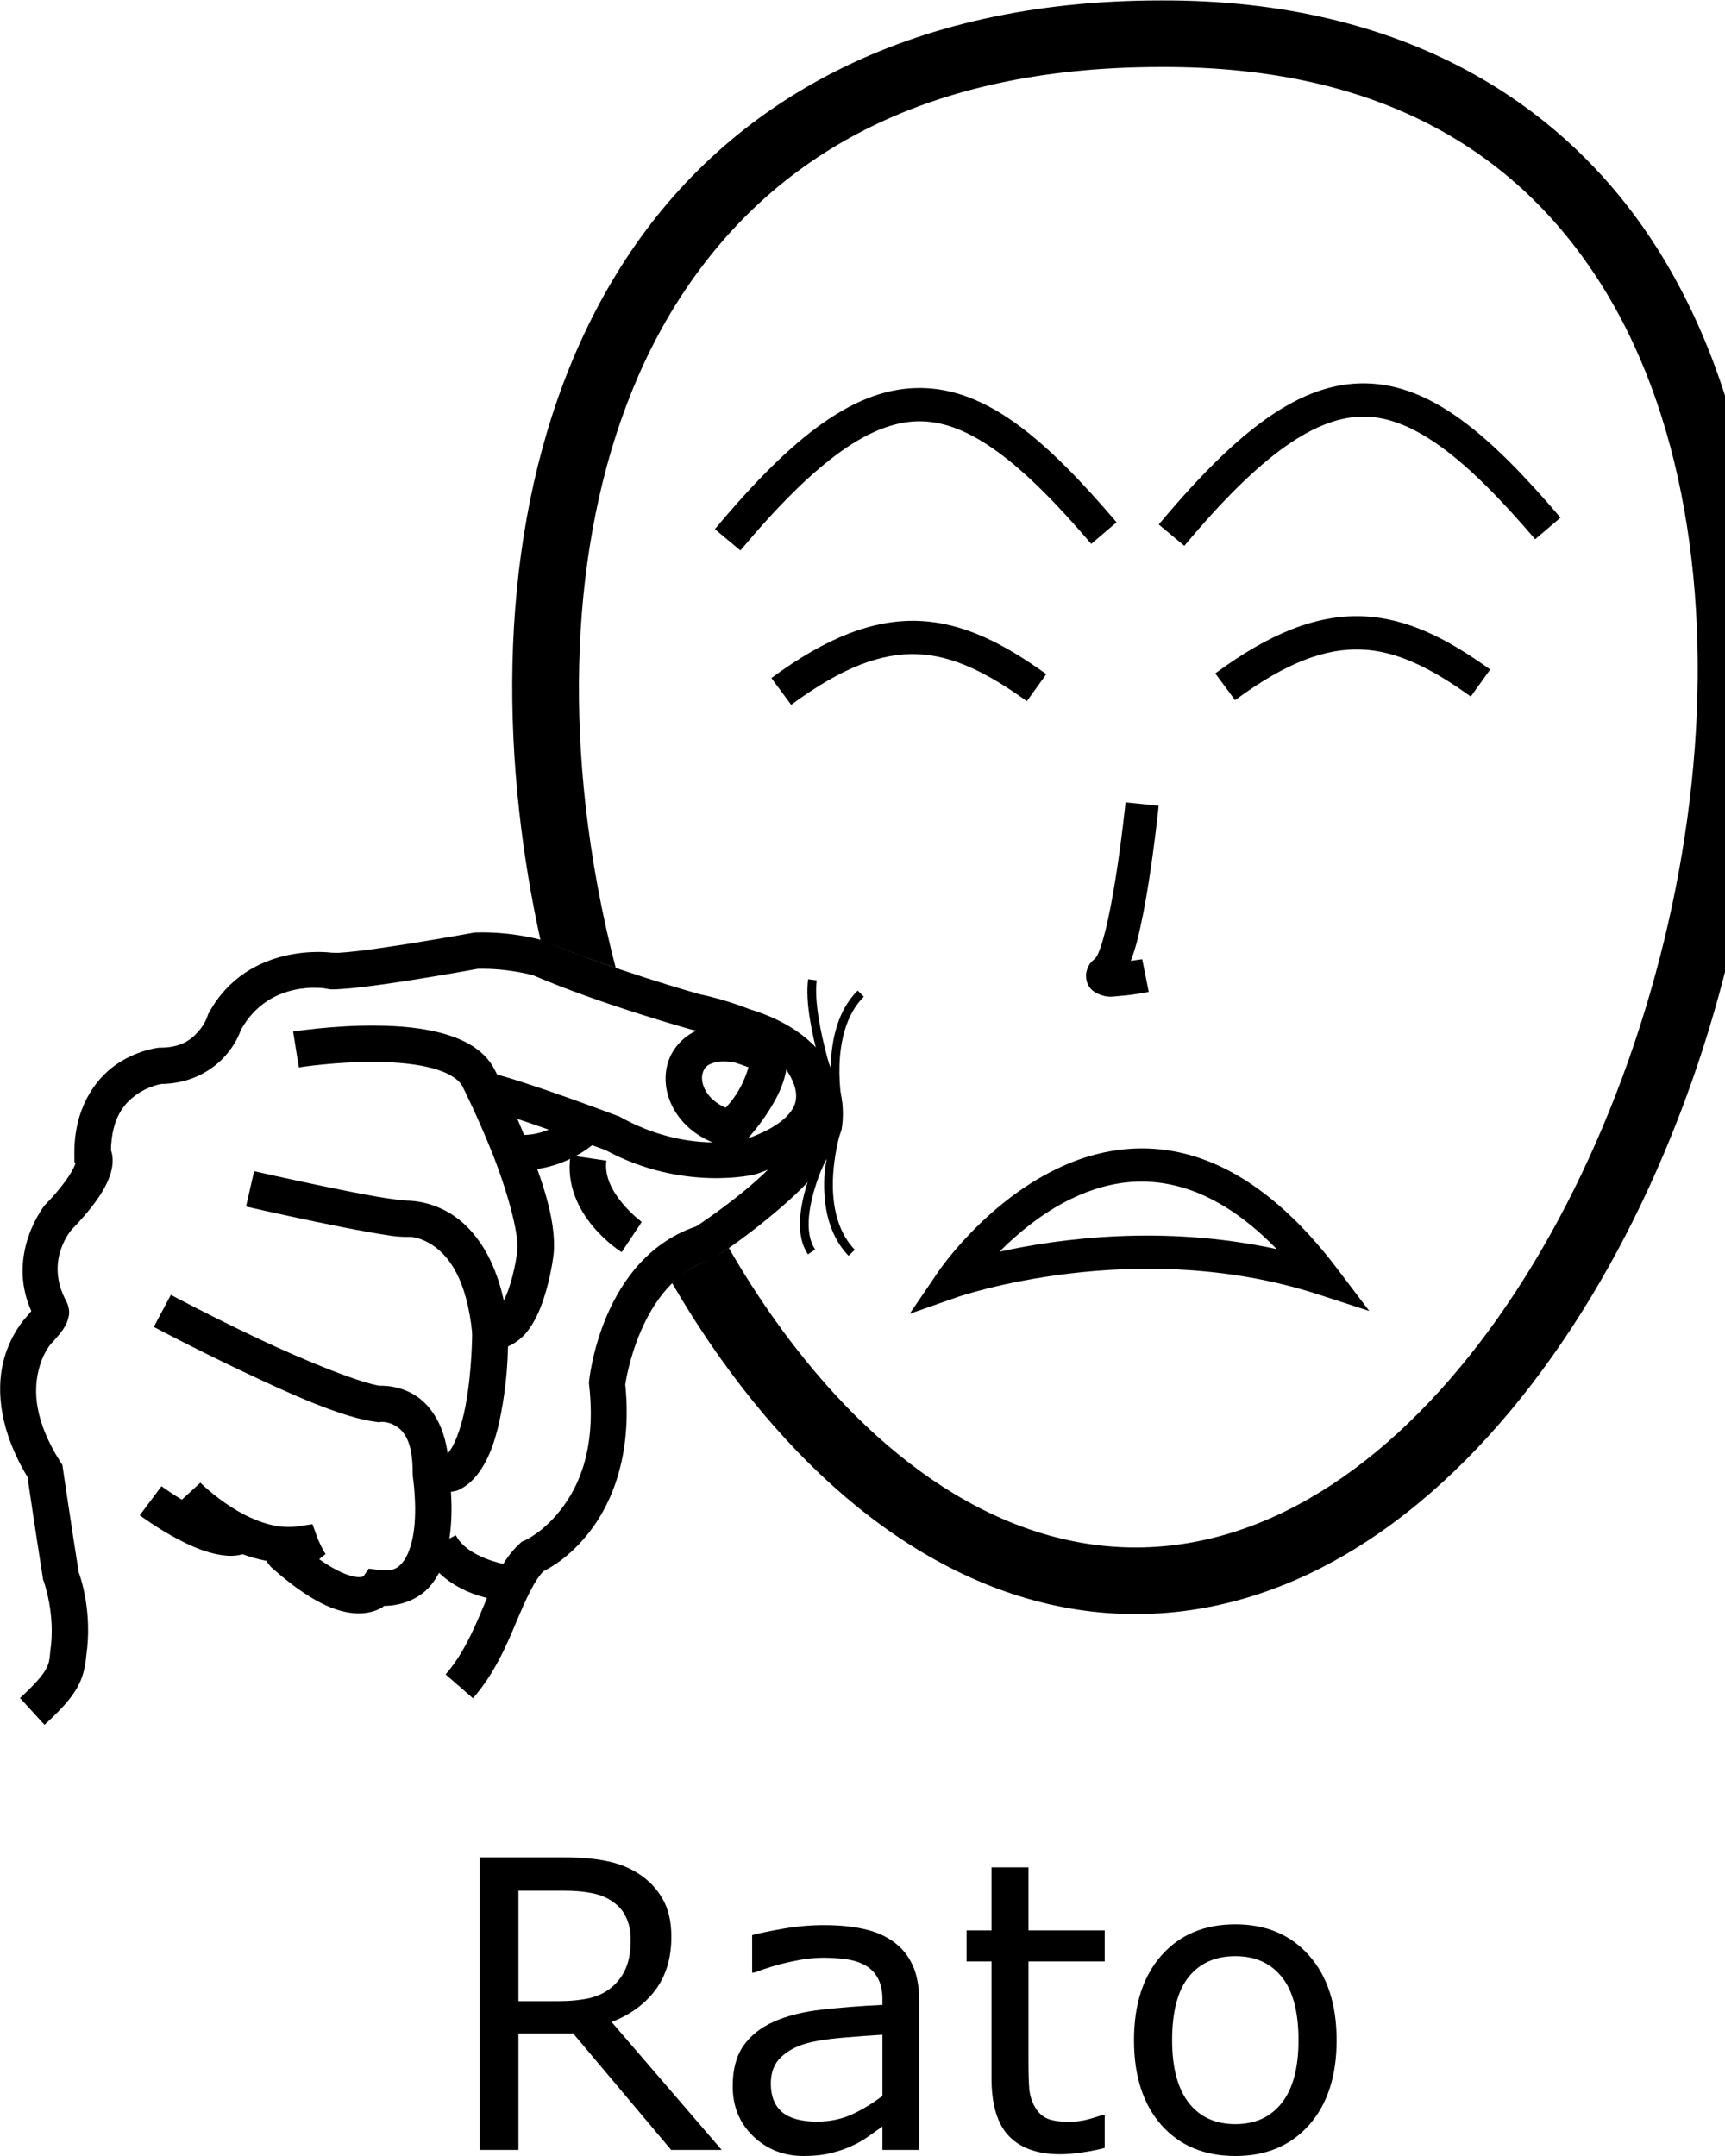 <?xml version="1.0" encoding="UTF-8" standalone="no"?>
<!-- Created with Inkscape (http://www.inkscape.org/) -->

<svg
   xmlns:dc="http://purl.org/dc/elements/1.1/"
   xmlns:cc="http://creativecommons.org/ns#"
   xmlns:rdf="http://www.w3.org/1999/02/22-rdf-syntax-ns#"
   xmlns:svg="http://www.w3.org/2000/svg"
   xmlns="http://www.w3.org/2000/svg"
   xmlns:sodipodi="http://sodipodi.sourceforge.net/DTD/sodipodi-0.dtd"
   xmlns:inkscape="http://www.inkscape.org/namespaces/inkscape"
   width="1000"
   height="1250"
   viewBox="0 0 1000 1250"
   version="1.1"
   id="svg58798"
   inkscape:version="0.92.4 (5da689c313, 2019-01-14)"
   sodipodi:docname="Rato.svg">
  <defs
     id="defs58792" />
  <sodipodi:namedview
     id="base"
     pagecolor="#ffffff"
     bordercolor="#666666"
     borderopacity="1.0"
     inkscape:pageopacity="0.0"
     inkscape:pageshadow="2"
     inkscape:zoom="0.1767767"
     inkscape:cx="1051.1338"
     inkscape:cy="574.21911"
     inkscape:document-units="px"
     inkscape:current-layer="layer1"
     showgrid="false"
     units="px"
     inkscape:window-width="1366"
     inkscape:window-height="715"
     inkscape:window-x="-8"
     inkscape:window-y="-8"
     inkscape:window-maximized="1"
     inkscape:snap-global="true" />
  <g
     inkscape:label="Camada 1"
     inkscape:groupmode="layer"
     id="layer1"
     transform="translate(0,217.583)">
    <path
       style="color:#000000;font-style:normal;font-variant:normal;font-weight:normal;font-stretch:normal;font-size:medium;line-height:normal;font-family:sans-serif;font-variant-ligatures:normal;font-variant-position:normal;font-variant-caps:normal;font-variant-numeric:normal;font-variant-alternates:normal;font-feature-settings:normal;text-indent:0;text-align:start;text-decoration:none;text-decoration-line:none;text-decoration-style:solid;text-decoration-color:#000000;letter-spacing:normal;word-spacing:normal;text-transform:none;writing-mode:lr-tb;direction:ltr;text-orientation:mixed;dominant-baseline:auto;baseline-shift:baseline;text-anchor:start;white-space:normal;shape-padding:0;clip-rule:nonzero;display:inline;overflow:visible;visibility:visible;opacity:1;isolation:auto;mix-blend-mode:normal;color-interpolation:sRGB;color-interpolation-filters:linearRGB;solid-color:#000000;solid-opacity:1;vector-effect:none;fill:#000000;fill-opacity:1;fill-rule:nonzero;stroke:none;stroke-width:38.605;stroke-linecap:butt;stroke-linejoin:miter;stroke-miterlimit:4;stroke-dasharray:none;stroke-dashoffset:0;stroke-opacity:1;color-rendering:auto;image-rendering:auto;shape-rendering:auto;text-rendering:auto;enable-background:accumulate"
       d="m 673.113,-217.332 c -148.749,-0.033 -250.936,59.697 -309.715,149.046 -58.789,89.365 -75.196,206.053 -62.347,321.56 2.757,24.782 6.863,49.534 12.227,73.988 l 21.7,8.571 70.861,179.195 c -5.879,2.805 -10.824,5.881 -16.33,11.07 9.037,15.564 18.647,30.511 28.791,44.723 62.24,87.208 146.037,147.957 241.348,147.389 95.266,-0.568 178.376,-61.953 240.248,-149.455 61.872,-87.502 103.95,-202.29 117.924,-317.51 13.974,-115.219 -0.026,-231.293 -54.314,-320.304 -54.279,-88.994 -150.455,-148.766 -290.319,-148.273 z m 0.059,38.605 h 0.044 0.038 c 129.193,-0.476 209.322,51.114 257.295,129.77 47.973,78.655 62.169,186.547 48.949,295.551 -13.22,109.004 -53.725,218.698 -111.125,299.876 -57.4,81.178 -130.251,132.667 -208.956,133.136 -78.66,0.469 -152.021,-50.405 -209.692,-131.211 -9.57,-13.41 -18.668,-27.611 -27.242,-42.471 -7.403,5.688 -14.117,7.975 -16.646,9.105 L 334.978,335.833 c 7.299,2.626 14.566,5.284 21.976,7.799 -8.063,-31.106 -13.998,-62.888 -17.529,-94.623 -12.127,-109.013 4.178,-216.963 56.224,-296.078 52.046,-79.116 138.793,-131.707 277.523,-131.657 z"
       id="path10-9-5"
       inkscape:connector-curvature="0"
       sodipodi:nodetypes="cssccccssssccccccsssscccccsscc" />
    <path
       style="color:#000000;font-style:normal;font-variant:normal;font-weight:normal;font-stretch:normal;font-size:medium;line-height:normal;font-family:sans-serif;font-variant-ligatures:normal;font-variant-position:normal;font-variant-caps:normal;font-variant-numeric:normal;font-variant-alternates:normal;font-feature-settings:normal;text-indent:0;text-align:start;text-decoration:none;text-decoration-line:none;text-decoration-style:solid;text-decoration-color:#000000;letter-spacing:normal;word-spacing:normal;text-transform:none;writing-mode:lr-tb;direction:ltr;text-orientation:mixed;dominant-baseline:auto;baseline-shift:baseline;text-anchor:start;white-space:normal;shape-padding:0;clip-rule:nonzero;display:inline;overflow:visible;visibility:visible;opacity:1;isolation:auto;mix-blend-mode:normal;color-interpolation:sRGB;color-interpolation-filters:linearRGB;solid-color:#000000;solid-opacity:1;vector-effect:none;fill:#000000;fill-opacity:1;fill-rule:nonzero;stroke:none;stroke-width:19.303;stroke-linecap:butt;stroke-linejoin:miter;stroke-miterlimit:4;stroke-dasharray:none;stroke-dashoffset:0;stroke-opacity:1;color-rendering:auto;image-rendering:auto;shape-rendering:auto;text-rendering:auto;enable-background:accumulate"
       d="m 652.497,247.616 c 0,0 -2.172,21.486 -5.774,44.054 -1.801,11.284 -3.967,22.835 -6.298,31.813 -1.165,4.489 -2.392,8.35 -3.485,11.008 -1.093,2.658 -2.505,4.042 -1.491,3.197 -2.136,1.78 -4.398,3.27 -5.582,8.003 -0.592,2.367 -0.248,5.888 1.262,8.35 1.511,2.462 3.469,3.664 4.954,4.363 5.941,2.796 8.992,1.726 13.031,1.447 8.079,-0.557 16.833,-2.355 16.833,-2.355 l -3.787,-18.93 c 0,0 -4.127,0.528 -6.623,0.938 1.28,-3.433 2.488,-7.019 3.566,-11.17 2.605,-10.033 4.826,-21.995 6.682,-33.622 3.711,-23.254 5.921,-45.154 5.921,-45.154 z"
       id="path971-8"
       inkscape:connector-curvature="0" />
    <path
       style="color:#000000;font-style:normal;font-variant:normal;font-weight:normal;font-stretch:normal;font-size:medium;line-height:normal;font-family:sans-serif;font-variant-ligatures:normal;font-variant-position:normal;font-variant-caps:normal;font-variant-numeric:normal;font-variant-alternates:normal;font-feature-settings:normal;text-indent:0;text-align:start;text-decoration:none;text-decoration-line:none;text-decoration-style:solid;text-decoration-color:#000000;letter-spacing:normal;word-spacing:normal;text-transform:none;writing-mode:lr-tb;direction:ltr;text-orientation:mixed;dominant-baseline:auto;baseline-shift:baseline;text-anchor:start;white-space:normal;shape-padding:0;clip-rule:nonzero;display:inline;overflow:visible;visibility:visible;opacity:1;isolation:auto;mix-blend-mode:normal;color-interpolation:sRGB;color-interpolation-filters:linearRGB;solid-color:#000000;solid-opacity:1;vector-effect:none;fill:#000000;fill-opacity:1;fill-rule:nonzero;stroke:none;stroke-width:21.044;stroke-linecap:butt;stroke-linejoin:miter;stroke-miterlimit:4;stroke-dasharray:none;stroke-dashoffset:0;stroke-opacity:1;color-rendering:auto;image-rendering:auto;shape-rendering:auto;text-rendering:auto;enable-background:accumulate"
       d="m 275.817,323.07 -0.783,0.03 -0.775,0.14 c 0,0 -19.026,3.466 -39.13,6.63 -10.052,1.582 -20.38,3.09 -28.572,4.031 -4.096,0.471 -7.674,0.797 -10.27,0.93 -2.596,0.133 -4.904,-0.337 -3.086,0.14 l -0.517,-0.14 -0.532,-0.081 c 0,0 -48.27,-6.798 -71.046,34.855 l -0.539,0.981 -0.325,1.078 c 0,0 -1.245,4.214 -5.367,8.911 -4.122,4.697 -10.116,9.268 -22.046,9.251 h -0.62 l -0.605,0.074 c 0,0 -12.486,1.396 -24.6,9.952 -12.114,8.556 -24.116,25.407 -23.906,51.637 l 0.037,4.718 0.664,0.583 c -0.871,2.868 -4.646,10.681 -17.616,24.157 l -0.221,0.229 -0.214,0.243 c 0,0 -22.405,28.095 -7.597,61.161 -0.107,-0.099 0.081,0.126 -3.374,3.943 l 0.288,-0.31 c 0,0 -9.498,9.887 -13.341,26.49 -3.726,16.094 -2.029,39.158 14.205,66.026 0.237,1.613 4.418,30.132 8.896,58.466 l 0.162,1.063 0.384,1.004 c 0,0 6.943,18.999 3.824,40.126 l -0.044,0.339 -0.03,0.332 c -0.414,5.029 -0.739,7.055 -2.687,10.454 -1.948,3.4 -6.189,8.464 -14.84,16.368 l 14.197,15.534 c 9.348,-8.541 15.118,-14.84 18.9,-21.44 3.691,-6.442 4.82,-12.881 5.331,-18.738 3.679,-25.367 -3.365,-45.445 -4.415,-48.329 v -0.008 C 41.032,664.947 36.505,634.048 36.505,634.048 l -0.325,-2.215 -1.203,-1.89 C 19.748,605.913 19.59,588.841 22.227,577.45 24.864,566.059 30.082,560.957 30.082,560.957 l 0.148,-0.155 0.148,-0.155 c 5.652,-6.243 8.464,-9.708 9.546,-15.46 0.476,-2.532 -0.112,-5.988 -1.735,-8.764 l 0.022,0.015 c -12.619,-23.749 3.566,-41.374 3.566,-41.374 l -0.436,0.48 c 14.826,-15.404 20.959,-25.607 23.153,-34.124 1.097,-4.258 1.05,-8.232 0.074,-11.451 -0.064,-0.212 -0.18,-0.335 -0.251,-0.539 0.371,-18.734 7.521,-27.231 14.825,-32.389 7.576,-5.351 14.877,-6.239 14.877,-6.239 l -1.226,0.074 c 17.971,0.026 30.74,-8.256 37.904,-16.42 5.823,-6.635 8.065,-12.443 8.904,-14.818 16.415,-29.923 49.311,-24.091 49.311,-24.091 l -1.049,-0.222 c 4.1,1.076 6.175,0.696 9.509,0.524 3.334,-0.171 7.233,-0.548 11.591,-1.048 8.717,-1.002 19.224,-2.535 29.436,-4.142 19.838,-3.122 37.446,-6.334 38.502,-6.527 17.727,-0.476 32.285,3.789 32.33,3.802 6e-5,4e-5 0.029,0.008 0.029,0.008 39.013,16.77 91.283,31.333 91.283,31.333 l 0.362,0.103 0.362,0.074 c 13.61,2.776 25.759,7.76 25.759,7.76 l 0.517,0.214 0.532,0.155 c 25.602,7.559 33.866,19.181 37.395,28.594 3.294,8.788 2.071,15.013 1.89,15.873 -4.08,10.776 -19.937,27.651 -35.18,40.23 -15.454,12.753 -29.635,21.868 -29.635,21.868 l 2.518,-1.181 c -56.704,17.89 -63.538,90.035 -63.538,90.035 l -0.14,1.181 0.14,1.189 c 4.159,36.753 -5.853,58.731 -16.368,72.25 -10.515,13.519 -21.034,17.941 -21.034,17.941 l -1.654,0.709 -1.322,1.226 c -10.666,9.866 -15.492,23.453 -21.189,37.055 -5.697,13.602 -11.842,27.438 -21.632,38.657 l 15.859,13.836 c 12.495,-14.32 19.409,-30.577 25.183,-44.364 5.699,-13.606 10.698,-24.489 15.866,-29.436 3.579,-1.778 14.952,-7.811 26.534,-22.703 13.292,-17.09 24.742,-45.061 20.717,-85.414 0.104,-0.756 8.29,-59.271 48.912,-72.087 l 1.336,-0.428 1.181,-0.753 c 0,0 15.125,-9.709 31.658,-23.352 16.533,-13.644 34.997,-30.395 41.906,-49.938 l 0.192,-0.554 0.133,-0.568 c 0,0 3.083,-13.425 -2.628,-28.661 -5.712,-15.236 -20.699,-32.4 -51.142,-41.389 l 1.041,0.369 c 0,0 -13.582,-5.667 -29.598,-8.933 l 0.716,0.177 c 0,0 -52.932,-14.835 -89.703,-30.787 l -0.554,-0.243 -0.583,-0.177 c 0,0 -17.731,-5.425 -39.536,-4.732 z"
       id="path1627"
       inkscape:connector-curvature="0" />
    <path
       style="color:#000000;font-style:normal;font-variant:normal;font-weight:normal;font-stretch:normal;font-size:medium;line-height:normal;font-family:sans-serif;font-variant-ligatures:normal;font-variant-position:normal;font-variant-caps:normal;font-variant-numeric:normal;font-variant-alternates:normal;font-feature-settings:normal;text-indent:0;text-align:start;text-decoration:none;text-decoration-line:none;text-decoration-style:solid;text-decoration-color:#000000;letter-spacing:normal;word-spacing:normal;text-transform:none;writing-mode:lr-tb;direction:ltr;text-orientation:mixed;dominant-baseline:auto;baseline-shift:baseline;text-anchor:start;white-space:normal;shape-padding:0;clip-rule:nonzero;display:inline;overflow:visible;visibility:visible;opacity:1;isolation:auto;mix-blend-mode:normal;color-interpolation:sRGB;color-interpolation-filters:linearRGB;solid-color:#000000;solid-opacity:1;vector-effect:none;fill:#000000;fill-opacity:1;fill-rule:nonzero;stroke:none;stroke-width:21.044;stroke-linecap:butt;stroke-linejoin:miter;stroke-miterlimit:4;stroke-dasharray:none;stroke-dashoffset:0;stroke-opacity:1;color-rendering:auto;image-rendering:auto;shape-rendering:auto;text-rendering:auto;enable-background:accumulate"
       d="m 219.005,377.047 c -25.72,-0.321 -49.082,3.463 -49.082,3.463 l 3.33,20.776 c 0,0 22.009,-3.489 45.494,-3.197 11.742,0.146 23.785,1.304 32.965,3.95 9.18,2.645 14.58,6.527 16.494,10.462 l 0.037,0.067 0.029,0.067 c 0,0 8.69,17.263 17.033,38.148 8.326,20.844 15.551,46.337 14.67,56.598 -0.02,0.167 -1.338,11.158 -4.821,21.529 -1.755,5.224 -4.132,10.107 -6.246,12.721 -2.114,2.614 -2.548,2.638 -3.662,2.532 l -11.577,-1.1 0.052,11.621 c 0,0 0.035,22.68 -3.95,43.279 -1.993,10.3 -5.222,19.973 -8.623,25.036 -1.701,2.531 -3.248,3.762 -4.267,4.23 -1.019,0.468 -1.714,0.694 -4.031,-0.015 l -13.6,9.96 0.133,1.801 c 0,0 2.563,16.645 0.45,31.547 -1.056,7.451 -3.409,14.059 -6.349,17.631 -2.941,3.571 -5.616,5.363 -13.437,4.467 l -6.283,-0.724 -3.005,4.363 c -0.23,0.141 -0.826,0.573 -2.99,0.517 -4.478,-0.116 -16.108,-3.315 -36.051,-21.027 l 1.41,1.528 c 0,0 0.016,-1.57 0.067,0.768 l -21.034,0.45 c 0.167,7.733 4.171,11.451 4.171,11.451 l 0.628,0.842 0.783,0.694 c 21.945,19.49 37.373,26.015 49.481,26.328 6.054,0.156 11.084,-1.489 14.478,-3.529 0.51,-0.307 0.41,-0.446 0.871,-0.79 11.324,-0.101 21.187,-4.704 27.162,-11.96 6.842,-8.309 9.573,-18.449 10.934,-28.055 1.359,-9.59 1.227,-19.043 0.76,-26.114 1.413,-0.359 2.939,-0.415 4.238,-1.011 5.639,-2.591 9.782,-6.898 12.95,-11.613 6.336,-9.431 9.55,-21.086 11.813,-32.78 3.243,-16.761 3.869,-30.589 4.075,-38.916 4.351,-1.934 8.108,-4.895 10.764,-8.18 4.745,-5.868 7.625,-12.67 9.834,-19.247 4.419,-13.156 5.818,-26.01 5.818,-26.01 l 0.015,-0.126 0.015,-0.126 c 1.776,-19.852 -7.374,-44.521 -16.102,-66.373 -8.706,-21.795 -17.687,-39.613 -17.734,-39.706 -5.765,-11.82 -17.439,-17.95 -29.576,-21.448 -12.149,-3.501 -25.672,-4.617 -38.532,-4.777 z"
       id="path1629"
       inkscape:connector-curvature="0"
       sodipodi:nodetypes="cccsscccsccccccccccccscccccccccccccccsscccsccscccscccc" />
    <path
       style="color:#000000;font-style:normal;font-variant:normal;font-weight:normal;font-stretch:normal;font-size:medium;line-height:normal;font-family:sans-serif;font-variant-ligatures:normal;font-variant-position:normal;font-variant-caps:normal;font-variant-numeric:normal;font-variant-alternates:normal;font-feature-settings:normal;text-indent:0;text-align:start;text-decoration:none;text-decoration-line:none;text-decoration-style:solid;text-decoration-color:#000000;letter-spacing:normal;word-spacing:normal;text-transform:none;writing-mode:lr-tb;direction:ltr;text-orientation:mixed;dominant-baseline:auto;baseline-shift:baseline;text-anchor:start;white-space:normal;shape-padding:0;clip-rule:nonzero;display:inline;overflow:visible;visibility:visible;opacity:1;isolation:auto;mix-blend-mode:normal;color-interpolation:sRGB;color-interpolation-filters:linearRGB;solid-color:#000000;solid-opacity:1;vector-effect:none;fill:#000000;fill-opacity:1;fill-rule:nonzero;stroke:none;stroke-width:21.044;stroke-linecap:butt;stroke-linejoin:miter;stroke-miterlimit:4;stroke-dasharray:none;stroke-dashoffset:0;stroke-opacity:1;color-rendering:auto;image-rendering:auto;shape-rendering:auto;text-rendering:auto;enable-background:accumulate"
       d="m 93.62,644.082 -12.595,16.855 c 0,0 10.069,7.563 22.452,14.057 6.191,3.247 12.992,6.302 20.074,8.047 7.082,1.746 15.099,2.576 22.68,-1.853 l -10.617,-18.169 c -0.099,0.058 -2.621,0.681 -7.029,-0.406 -4.408,-1.087 -10.046,-3.488 -15.334,-6.261 -10.576,-5.546 -19.631,-12.271 -19.631,-12.271 z"
       id="path1631"
       inkscape:connector-curvature="0" />
    <path
       style="color:#000000;font-style:normal;font-variant:normal;font-weight:normal;font-stretch:normal;font-size:medium;line-height:normal;font-family:sans-serif;font-variant-ligatures:normal;font-variant-position:normal;font-variant-caps:normal;font-variant-numeric:normal;font-variant-alternates:normal;font-feature-settings:normal;text-indent:0;text-align:start;text-decoration:none;text-decoration-line:none;text-decoration-style:solid;text-decoration-color:#000000;letter-spacing:normal;word-spacing:normal;text-transform:none;writing-mode:lr-tb;direction:ltr;text-orientation:mixed;dominant-baseline:auto;baseline-shift:baseline;text-anchor:start;white-space:normal;shape-padding:0;clip-rule:nonzero;display:inline;overflow:visible;visibility:visible;opacity:1;isolation:auto;mix-blend-mode:normal;color-interpolation:sRGB;color-interpolation-filters:linearRGB;solid-color:#000000;solid-opacity:1;vector-effect:none;fill:#000000;fill-opacity:1;fill-rule:nonzero;stroke:none;stroke-width:21.044;stroke-linecap:butt;stroke-linejoin:miter;stroke-miterlimit:4;stroke-dasharray:none;stroke-dashoffset:0;stroke-opacity:1;color-rendering:auto;image-rendering:auto;shape-rendering:auto;text-rendering:auto;enable-background:accumulate"
       d="m 99.047,533.16 -9.893,18.576 c 0,0 23.667,12.597 51.349,25.715 27.682,13.118 57.818,26.893 77.728,29.377 l 1.277,0.163 1.27,-0.155 c 0,0 4.136,-0.427 8.542,2.267 4.406,2.693 10.117,8.21 9.93,28.07 l 21.041,0.199 c 0.232,-24.681 -9.176,-39.605 -19.993,-46.217 -10.817,-6.612 -22.016,-5.212 -22.016,-5.212 l 2.555,0.008 c -11.572,-1.444 -44.156,-14.637 -71.32,-27.509 -27.163,-12.872 -50.47,-25.279 -50.47,-25.279 z"
       id="path1633"
       inkscape:connector-curvature="0" />
    <path
       style="color:#000000;font-style:normal;font-variant:normal;font-weight:normal;font-stretch:normal;font-size:medium;line-height:normal;font-family:sans-serif;font-variant-ligatures:normal;font-variant-position:normal;font-variant-caps:normal;font-variant-numeric:normal;font-variant-alternates:normal;font-feature-settings:normal;text-indent:0;text-align:start;text-decoration:none;text-decoration-line:none;text-decoration-style:solid;text-decoration-color:#000000;letter-spacing:normal;word-spacing:normal;text-transform:none;writing-mode:lr-tb;direction:ltr;text-orientation:mixed;dominant-baseline:auto;baseline-shift:baseline;text-anchor:start;white-space:normal;shape-padding:0;clip-rule:nonzero;display:inline;overflow:visible;visibility:visible;opacity:1;isolation:auto;mix-blend-mode:normal;color-interpolation:sRGB;color-interpolation-filters:linearRGB;solid-color:#000000;solid-opacity:1;vector-effect:none;fill:#000000;fill-opacity:1;fill-rule:nonzero;stroke:none;stroke-width:21.044;stroke-linecap:butt;stroke-linejoin:miter;stroke-miterlimit:4;stroke-dasharray:none;stroke-dashoffset:0;stroke-opacity:1;color-rendering:auto;image-rendering:auto;shape-rendering:auto;text-rendering:auto;enable-background:accumulate"
       d="m 147.309,461.434 -4.688,20.517 c 0,0 19.298,4.411 40.385,8.8 10.543,2.195 21.538,4.386 30.89,6.032 9.353,1.646 16.211,2.864 22.075,2.761 h 0.251 l 0.251,-0.015 c 0,0 6.443,-0.648 14.98,5.308 8.537,5.957 19.14,18.793 22.319,50.832 l 20.945,-2.075 c -3.6,-36.283 -17.226,-56.253 -31.223,-66.019 -13.997,-9.766 -28.395,-9.052 -28.395,-9.052 l 0.502,-0.023 c -1.104,0.019 -9.076,-0.863 -18.059,-2.444 -8.983,-1.581 -19.828,-3.737 -30.248,-5.906 -20.84,-4.338 -39.986,-8.719 -39.986,-8.719 z"
       id="path1635"
       inkscape:connector-curvature="0" />
    <path
       style="color:#000000;font-style:normal;font-variant:normal;font-weight:normal;font-stretch:normal;font-size:medium;line-height:normal;font-family:sans-serif;font-variant-ligatures:normal;font-variant-position:normal;font-variant-caps:normal;font-variant-numeric:normal;font-variant-alternates:normal;font-feature-settings:normal;text-indent:0;text-align:start;text-decoration:none;text-decoration-line:none;text-decoration-style:solid;text-decoration-color:#000000;letter-spacing:normal;word-spacing:normal;text-transform:none;writing-mode:lr-tb;direction:ltr;text-orientation:mixed;dominant-baseline:auto;baseline-shift:baseline;text-anchor:start;white-space:normal;shape-padding:0;clip-rule:nonzero;display:inline;overflow:visible;visibility:visible;opacity:1;isolation:auto;mix-blend-mode:normal;color-interpolation:sRGB;color-interpolation-filters:linearRGB;solid-color:#000000;solid-opacity:1;vector-effect:none;fill:#000000;fill-opacity:1;fill-rule:nonzero;stroke:none;stroke-width:21.044;stroke-linecap:butt;stroke-linejoin:miter;stroke-miterlimit:4;stroke-dasharray:none;stroke-dashoffset:0;stroke-opacity:1;color-rendering:auto;image-rendering:auto;shape-rendering:auto;text-rendering:auto;enable-background:accumulate"
       d="m 470.669,387.486 -15.689,14.028 c 0,0 6.042,7.599 6.504,15.091 0.231,3.746 -0.377,7.214 -4.186,11.717 -3.771,4.457 -11.378,9.882 -25.272,14.677 -1.214,0.31 -33.866,8.404 -72.124,-12.787 l -0.679,-0.377 -0.716,-0.273 c 0,0 -52.452,-19.936 -75.292,-25.449 l -4.932,20.458 c 18.306,4.419 72.545,24.586 72.722,24.652 45.288,24.444 86.713,14.079 86.713,14.079 l 0.384,-0.096 0.384,-0.133 c 16.545,-5.642 27.727,-12.709 34.877,-21.16 7.15,-8.451 9.637,-18.319 9.125,-26.608 -1.023,-16.578 -11.82,-27.819 -11.82,-27.819 z"
       id="path1637"
       inkscape:connector-curvature="0" />
    <path
       style="color:#000000;font-style:normal;font-variant:normal;font-weight:normal;font-stretch:normal;font-size:medium;line-height:normal;font-family:sans-serif;font-variant-ligatures:normal;font-variant-position:normal;font-variant-caps:normal;font-variant-numeric:normal;font-variant-alternates:normal;font-feature-settings:normal;text-indent:0;text-align:start;text-decoration:none;text-decoration-line:none;text-decoration-style:solid;text-decoration-color:#000000;letter-spacing:normal;word-spacing:normal;text-transform:none;writing-mode:lr-tb;direction:ltr;text-orientation:mixed;dominant-baseline:auto;baseline-shift:baseline;text-anchor:start;white-space:normal;shape-padding:0;clip-rule:nonzero;display:inline;overflow:visible;visibility:visible;opacity:1;isolation:auto;mix-blend-mode:normal;color-interpolation:sRGB;color-interpolation-filters:linearRGB;solid-color:#000000;solid-opacity:1;vector-effect:none;fill:#000000;fill-opacity:1;fill-rule:nonzero;stroke:none;stroke-width:21.044;stroke-linecap:butt;stroke-linejoin:miter;stroke-miterlimit:4;stroke-dasharray:none;stroke-dashoffset:0;stroke-opacity:1;color-rendering:auto;image-rendering:auto;shape-rendering:auto;text-rendering:auto;enable-background:accumulate"
       d="m 333.862,426.793 c -18.895,17.576 -34.914,13.105 -34.914,13.105 l -4.489,20.554 c 0,0 28.466,5.254 53.733,-18.251 z"
       id="path1639"
       inkscape:connector-curvature="0" />
    <path
       style="color:#000000;font-style:normal;font-variant:normal;font-weight:normal;font-stretch:normal;font-size:medium;line-height:normal;font-family:sans-serif;font-variant-ligatures:normal;font-variant-position:normal;font-variant-caps:normal;font-variant-numeric:normal;font-variant-alternates:normal;font-feature-settings:normal;text-indent:0;text-align:start;text-decoration:none;text-decoration-line:none;text-decoration-style:solid;text-decoration-color:#000000;letter-spacing:normal;word-spacing:normal;text-transform:none;writing-mode:lr-tb;direction:ltr;text-orientation:mixed;dominant-baseline:auto;baseline-shift:baseline;text-anchor:start;white-space:normal;shape-padding:0;clip-rule:nonzero;display:inline;overflow:visible;visibility:visible;opacity:1;isolation:auto;mix-blend-mode:normal;color-interpolation:sRGB;color-interpolation-filters:linearRGB;solid-color:#000000;solid-opacity:1;vector-effect:none;fill:#000000;fill-opacity:1;fill-rule:nonzero;stroke:none;stroke-width:21.044;stroke-linecap:butt;stroke-linejoin:miter;stroke-miterlimit:4;stroke-dasharray:none;stroke-dashoffset:0;stroke-opacity:1;color-rendering:auto;image-rendering:auto;shape-rendering:auto;text-rendering:auto;enable-background:accumulate"
       d="m 418.294,376.744 c -3.131,0.094 -6.119,0.507 -8.963,1.226 -11.375,2.875 -19.71,11.515 -22.37,21.381 -5.32,19.733 8.829,42.523 34.988,48.078 l 5.677,1.203 4.053,-4.157 c 0,0 6.243,-6.396 12.352,-15.504 6.109,-9.108 12.903,-21.119 12.485,-35.15 l -0.192,-6.504 -5.906,-2.732 c -12.032,-5.567 -22.73,-8.123 -32.123,-7.841 z m 6.63,21.529 c 2.433,0.388 5.942,1.918 8.978,2.916 -1.495,5.224 -3.93,10.954 -7.353,16.058 -2.921,4.354 -3.931,5.171 -5.847,7.376 -11.466,-4.866 -14.878,-14.396 -13.422,-19.794 0.844,-3.129 2.329,-5.226 7.213,-6.46 2.442,-0.617 5.918,-0.817 10.432,-0.096 z"
       id="path1641"
       inkscape:connector-curvature="0" />
    <path
       style="color:#000000;font-style:normal;font-variant:normal;font-weight:normal;font-stretch:normal;font-size:medium;line-height:normal;font-family:sans-serif;font-variant-ligatures:normal;font-variant-position:normal;font-variant-caps:normal;font-variant-numeric:normal;font-variant-alternates:normal;font-feature-settings:normal;text-indent:0;text-align:start;text-decoration:none;text-decoration-line:none;text-decoration-style:solid;text-decoration-color:#000000;letter-spacing:normal;word-spacing:normal;text-transform:none;writing-mode:lr-tb;direction:ltr;text-orientation:mixed;dominant-baseline:auto;baseline-shift:baseline;text-anchor:start;white-space:normal;shape-padding:0;clip-rule:nonzero;display:inline;overflow:visible;visibility:visible;opacity:1;isolation:auto;mix-blend-mode:normal;color-interpolation:sRGB;color-interpolation-filters:linearRGB;solid-color:#000000;solid-opacity:1;vector-effect:none;fill:#000000;fill-opacity:1;fill-rule:nonzero;stroke:none;stroke-width:21.044;stroke-linecap:butt;stroke-linejoin:miter;stroke-miterlimit:4;stroke-dasharray:none;stroke-dashoffset:0;stroke-opacity:1;color-rendering:auto;image-rendering:auto;shape-rendering:auto;text-rendering:auto;enable-background:accumulate"
       d="m 116.16,642.051 -15.526,14.212 c 0,0 28.595,32.69 66.794,32.116 1.294,2.608 2.689,5.429 4.984,8.262 l 16.353,-13.245 c -1.667,-2.058 -4.696,-9.162 -4.696,-9.162 l -2.894,-8.136 -8.542,1.248 c -27.465,4.008 -56.472,-25.294 -56.472,-25.294 z"
       id="path1643"
       inkscape:connector-curvature="0" />
    <path
       style="color:#000000;font-style:normal;font-variant:normal;font-weight:normal;font-stretch:normal;font-size:medium;line-height:normal;font-family:sans-serif;font-variant-ligatures:normal;font-variant-position:normal;font-variant-caps:normal;font-variant-numeric:normal;font-variant-alternates:normal;font-feature-settings:normal;text-indent:0;text-align:start;text-decoration:none;text-decoration-line:none;text-decoration-style:solid;text-decoration-color:#000000;letter-spacing:normal;word-spacing:normal;text-transform:none;writing-mode:lr-tb;direction:ltr;text-orientation:mixed;dominant-baseline:auto;baseline-shift:baseline;text-anchor:start;white-space:normal;shape-padding:0;clip-rule:nonzero;display:inline;overflow:visible;visibility:visible;opacity:1;isolation:auto;mix-blend-mode:normal;color-interpolation:sRGB;color-interpolation-filters:linearRGB;solid-color:#000000;solid-opacity:1;vector-effect:none;fill:#000000;fill-opacity:1;fill-rule:nonzero;stroke:none;stroke-width:21.044;stroke-linecap:butt;stroke-linejoin:miter;stroke-miterlimit:4;stroke-dasharray:none;stroke-dashoffset:0;stroke-opacity:1;color-rendering:auto;image-rendering:auto;shape-rendering:auto;text-rendering:auto;enable-background:accumulate"
       d="m 330.724,452.287 c -5.102,34.696 29.65,56.111 29.65,56.111 l 11.65,-17.527 c 0,0 -23.19,-17.09 -20.48,-35.519 z"
       id="path1645"
       inkscape:connector-curvature="0" />
    <path
       style="color:#000000;font-style:normal;font-variant:normal;font-weight:normal;font-stretch:normal;font-size:medium;line-height:normal;font-family:sans-serif;font-variant-ligatures:normal;font-variant-position:normal;font-variant-caps:normal;font-variant-numeric:normal;font-variant-alternates:normal;font-feature-settings:normal;text-indent:0;text-align:start;text-decoration:none;text-decoration-line:none;text-decoration-style:solid;text-decoration-color:#000000;letter-spacing:normal;word-spacing:normal;text-transform:none;writing-mode:lr-tb;direction:ltr;text-orientation:mixed;dominant-baseline:auto;baseline-shift:baseline;text-anchor:start;white-space:normal;shape-padding:0;clip-rule:nonzero;display:inline;overflow:visible;visibility:visible;opacity:1;isolation:auto;mix-blend-mode:normal;color-interpolation:sRGB;color-interpolation-filters:linearRGB;solid-color:#000000;solid-opacity:1;vector-effect:none;fill:#000000;fill-opacity:1;fill-rule:nonzero;stroke:none;stroke-width:21.044;stroke-linecap:butt;stroke-linejoin:miter;stroke-miterlimit:4;stroke-dasharray:none;stroke-dashoffset:0;stroke-opacity:1;color-rendering:auto;image-rendering:auto;shape-rendering:auto;text-rendering:auto;enable-background:accumulate"
       d="m 264.241,672.514 -18.745,9.568 c 13.414,26.281 45.797,28.321 45.797,28.321 l 2.185,-20.931 c 0,0 -22.467,-3.696 -29.237,-16.959 z"
       id="path1647"
       inkscape:connector-curvature="0" />
    <path
       style="color:#000000;font-style:normal;font-variant:normal;font-weight:normal;font-stretch:normal;font-size:medium;line-height:normal;font-family:sans-serif;font-variant-ligatures:normal;font-variant-position:normal;font-variant-caps:normal;font-variant-numeric:normal;font-variant-alternates:normal;font-feature-settings:normal;text-indent:0;text-align:start;text-decoration:none;text-decoration-line:none;text-decoration-style:solid;text-decoration-color:#000000;letter-spacing:normal;word-spacing:normal;text-transform:none;writing-mode:lr-tb;direction:ltr;text-orientation:mixed;dominant-baseline:auto;baseline-shift:baseline;text-anchor:start;white-space:normal;shape-padding:0;clip-rule:nonzero;display:inline;overflow:visible;visibility:visible;opacity:1;isolation:auto;mix-blend-mode:normal;color-interpolation:sRGB;color-interpolation-filters:linearRGB;solid-color:#000000;solid-opacity:1;vector-effect:none;fill:#000000;fill-opacity:1;fill-rule:nonzero;stroke:none;stroke-width:5.033;stroke-linecap:butt;stroke-linejoin:miter;stroke-miterlimit:4;stroke-dasharray:none;stroke-dashoffset:0;stroke-opacity:1;color-rendering:auto;image-rendering:auto;shape-rendering:auto;text-rendering:auto;enable-background:accumulate"
       d="m 483.522,433.8 c 0,0 -7.687,12.871 -13.474,28.631 -2.893,7.88 -5.327,16.5 -6.076,24.74 -0.749,8.241 0.172,16.212 4.415,22.481 l 4.164,-2.82 c -3.307,-4.887 -4.254,-11.643 -3.566,-19.21 0.688,-7.567 2.991,-15.836 5.788,-23.456 1.465,-3.991 2.971,-6.825 4.526,-10.27 -0.435,2.912 -1.059,5.066 -1.285,8.35 -1.072,15.607 0.922,34.805 13.917,48.24 l 3.618,-3.5 c -11.491,-11.88 -13.529,-29.503 -12.507,-44.394 1.023,-14.891 5.02,-26.697 5.02,-26.697 z"
       id="path60719"
       inkscape:connector-curvature="0" />
    <path
       style="color:#000000;font-style:normal;font-variant:normal;font-weight:normal;font-stretch:normal;font-size:medium;line-height:normal;font-family:sans-serif;font-variant-ligatures:normal;font-variant-position:normal;font-variant-caps:normal;font-variant-numeric:normal;font-variant-alternates:normal;font-feature-settings:normal;text-indent:0;text-align:start;text-decoration:none;text-decoration-line:none;text-decoration-style:solid;text-decoration-color:#000000;letter-spacing:normal;word-spacing:normal;text-transform:none;writing-mode:lr-tb;direction:ltr;text-orientation:mixed;dominant-baseline:auto;baseline-shift:baseline;text-anchor:start;white-space:normal;shape-padding:0;clip-rule:nonzero;display:inline;overflow:visible;visibility:visible;opacity:1;isolation:auto;mix-blend-mode:normal;color-interpolation:sRGB;color-interpolation-filters:linearRGB;solid-color:#000000;solid-opacity:1;vector-effect:none;fill:#000000;fill-opacity:1;fill-rule:nonzero;stroke:none;stroke-width:5.033;stroke-linecap:butt;stroke-linejoin:miter;stroke-miterlimit:4;stroke-dasharray:none;stroke-dashoffset:0;stroke-opacity:1;color-rendering:auto;image-rendering:auto;shape-rendering:auto;text-rendering:auto;enable-background:accumulate"
       d="m 468.476,350.158 c -1.728,13.144 2.188,31.691 6.401,47.236 4.213,15.546 8.83,27.989 8.83,27.989 l 4.821,-1.41 c 0,0 -2.287,-10.641 -1.86,-24.024 0.427,-13.383 3.633,-29.222 14.094,-39.684 l -3.559,-3.559 c -11.872,11.872 -15.115,29.044 -15.563,43.087 -0.034,1.066 0.129,1.687 0.126,2.717 -0.949,-3.122 -1.062,-2.859 -2.03,-6.431 -4.147,-15.303 -7.78,-33.769 -6.268,-45.265 z"
       id="path60719-5"
       inkscape:connector-curvature="0" />
    <path
       inkscape:connector-curvature="0"
       id="path29-3-1-2"
       d="m 657.976,448.308 c -16.365,0.651 -31.56,5.171 -44.936,11.574 -42.801,20.49 -69.231,60.035 -69.231,60.035 l -16.463,24.218 27.634,-9.688 c 0,0 103.531,-35.943 209.545,-1.45 l 29.266,9.524 -18.59,-24.528 c -29.191,-38.513 -58.581,-58.71 -86.64,-66.247 -10.523,-2.826 -20.764,-3.829 -30.583,-3.439 z m 0.642,19.227 c 7.995,-0.312 16.31,0.533 24.935,2.849 17.413,4.677 36.475,15.566 56.596,36.247 -65.897,-14.303 -126.087,-6.132 -160.81,1.518 10.636,-10.631 24.965,-22.686 42.034,-30.857 11.489,-5.5 23.922,-9.236 37.245,-9.756 z"
       style="color:#000000;font-style:normal;font-variant:normal;font-weight:normal;font-stretch:normal;font-size:medium;line-height:normal;font-family:sans-serif;font-variant-ligatures:normal;font-variant-position:normal;font-variant-caps:normal;font-variant-numeric:normal;font-variant-alternates:normal;font-feature-settings:normal;text-indent:0;text-align:start;text-decoration:none;text-decoration-line:none;text-decoration-style:solid;text-decoration-color:#000000;letter-spacing:normal;word-spacing:normal;text-transform:none;writing-mode:lr-tb;direction:ltr;text-orientation:mixed;dominant-baseline:auto;baseline-shift:baseline;text-anchor:start;white-space:normal;shape-padding:0;clip-rule:nonzero;display:inline;overflow:visible;visibility:visible;opacity:1;isolation:auto;mix-blend-mode:normal;color-interpolation:sRGB;color-interpolation-filters:linearRGB;solid-color:#000000;solid-opacity:1;vector-effect:none;fill:#000000;fill-opacity:1;fill-rule:nonzero;stroke:none;stroke-width:19.298;stroke-linecap:butt;stroke-linejoin:miter;stroke-miterlimit:4;stroke-dasharray:none;stroke-dashoffset:0;stroke-opacity:1;color-rendering:auto;image-rendering:auto;shape-rendering:auto;text-rendering:auto;enable-background:accumulate" />
    <path
       inkscape:connector-curvature="0"
       id="path59-17-2-08"
       d="m 534.424,7.381 c -38.005,-0.697 -74.19,26.999 -120.006,81.823 l 14.81,12.373 c 44.614,-53.386 76.756,-75.416 104.842,-74.901 28.085,0.515 58.295,23.871 98.545,71.076 L 647.301,85.231 C 606.071,36.876 572.428,8.078 534.424,7.381 Z"
       style="color:#000000;font-style:normal;font-variant:normal;font-weight:normal;font-stretch:normal;font-size:medium;line-height:normal;font-family:sans-serif;font-variant-ligatures:normal;font-variant-position:normal;font-variant-caps:normal;font-variant-numeric:normal;font-variant-alternates:normal;font-feature-settings:normal;text-indent:0;text-align:start;text-decoration:none;text-decoration-line:none;text-decoration-style:solid;text-decoration-color:#000000;letter-spacing:normal;word-spacing:normal;text-transform:none;writing-mode:lr-tb;direction:ltr;text-orientation:mixed;dominant-baseline:auto;baseline-shift:baseline;text-anchor:start;white-space:normal;shape-padding:0;clip-rule:nonzero;display:inline;overflow:visible;visibility:visible;opacity:1;isolation:auto;mix-blend-mode:normal;color-interpolation:sRGB;color-interpolation-filters:linearRGB;solid-color:#000000;solid-opacity:1;vector-effect:none;fill:#000000;fill-opacity:1;fill-rule:nonzero;stroke:none;stroke-width:19.298;stroke-linecap:butt;stroke-linejoin:miter;stroke-miterlimit:4;stroke-dasharray:none;stroke-dashoffset:0;stroke-opacity:1;color-rendering:auto;image-rendering:auto;shape-rendering:auto;text-rendering:auto;enable-background:accumulate" />
    <path
       inkscape:connector-curvature="0"
       id="path59-1-8-7-1"
       d="m 532.361,142.405 c -26.015,-0.935 -53.222,9.53 -85.173,33.129 l 11.466,15.523 c 29.963,-22.132 52.588,-30.101 73.012,-29.366 20.424,0.735 40.117,10.386 63.636,27.257 l 11.247,-15.682 c -24.819,-17.804 -48.173,-29.924 -74.188,-30.86 z"
       style="color:#000000;font-style:normal;font-variant:normal;font-weight:normal;font-stretch:normal;font-size:medium;line-height:normal;font-family:sans-serif;font-variant-ligatures:normal;font-variant-position:normal;font-variant-caps:normal;font-variant-numeric:normal;font-variant-alternates:normal;font-feature-settings:normal;text-indent:0;text-align:start;text-decoration:none;text-decoration-line:none;text-decoration-style:solid;text-decoration-color:#000000;letter-spacing:normal;word-spacing:normal;text-transform:none;writing-mode:lr-tb;direction:ltr;text-orientation:mixed;dominant-baseline:auto;baseline-shift:baseline;text-anchor:start;white-space:normal;shape-padding:0;clip-rule:nonzero;display:inline;overflow:visible;visibility:visible;opacity:1;isolation:auto;mix-blend-mode:normal;color-interpolation:sRGB;color-interpolation-filters:linearRGB;solid-color:#000000;solid-opacity:1;vector-effect:none;fill:#000000;fill-opacity:1;fill-rule:nonzero;stroke:none;stroke-width:19.298;stroke-linecap:butt;stroke-linejoin:miter;stroke-miterlimit:4;stroke-dasharray:none;stroke-dashoffset:0;stroke-opacity:1;color-rendering:auto;image-rendering:auto;shape-rendering:auto;text-rendering:auto;enable-background:accumulate" />
    <path
       inkscape:connector-curvature="0"
       id="path59-17-5-5-94"
       d="M 791.76,4.682 C 753.755,3.984 717.57,31.681 671.755,86.504 l 14.807,12.376 c 44.614,-53.386 76.759,-75.419 104.845,-74.904 28.085,0.515 58.295,23.874 98.545,71.079 L 904.634,82.535 C 863.404,34.18 829.764,5.379 791.76,4.682 Z"
       style="color:#000000;font-style:normal;font-variant:normal;font-weight:normal;font-stretch:normal;font-size:medium;line-height:normal;font-family:sans-serif;font-variant-ligatures:normal;font-variant-position:normal;font-variant-caps:normal;font-variant-numeric:normal;font-variant-alternates:normal;font-feature-settings:normal;text-indent:0;text-align:start;text-decoration:none;text-decoration-line:none;text-decoration-style:solid;text-decoration-color:#000000;letter-spacing:normal;word-spacing:normal;text-transform:none;writing-mode:lr-tb;direction:ltr;text-orientation:mixed;dominant-baseline:auto;baseline-shift:baseline;text-anchor:start;white-space:normal;shape-padding:0;clip-rule:nonzero;display:inline;overflow:visible;visibility:visible;opacity:1;isolation:auto;mix-blend-mode:normal;color-interpolation:sRGB;color-interpolation-filters:linearRGB;solid-color:#000000;solid-opacity:1;vector-effect:none;fill:#000000;fill-opacity:1;fill-rule:nonzero;stroke:none;stroke-width:19.298;stroke-linecap:butt;stroke-linejoin:miter;stroke-miterlimit:4;stroke-dasharray:none;stroke-dashoffset:0;stroke-opacity:1;color-rendering:auto;image-rendering:auto;shape-rendering:auto;text-rendering:auto;enable-background:accumulate" />
    <path
       inkscape:connector-curvature="0"
       id="path59-1-8-3-2-9"
       d="m 789.697,139.709 c -26.015,-0.936 -53.222,9.529 -85.173,33.129 l 11.465,15.52 c 29.964,-22.132 52.588,-30.098 73.012,-29.363 20.424,0.735 40.114,10.385 63.633,27.257 l 11.25,-15.682 c -24.819,-17.804 -48.173,-29.925 -74.188,-30.86 z"
       style="color:#000000;font-style:normal;font-variant:normal;font-weight:normal;font-stretch:normal;font-size:medium;line-height:normal;font-family:sans-serif;font-variant-ligatures:normal;font-variant-position:normal;font-variant-caps:normal;font-variant-numeric:normal;font-variant-alternates:normal;font-feature-settings:normal;text-indent:0;text-align:start;text-decoration:none;text-decoration-line:none;text-decoration-style:solid;text-decoration-color:#000000;letter-spacing:normal;word-spacing:normal;text-transform:none;writing-mode:lr-tb;direction:ltr;text-orientation:mixed;dominant-baseline:auto;baseline-shift:baseline;text-anchor:start;white-space:normal;shape-padding:0;clip-rule:nonzero;display:inline;overflow:visible;visibility:visible;opacity:1;isolation:auto;mix-blend-mode:normal;color-interpolation:sRGB;color-interpolation-filters:linearRGB;solid-color:#000000;solid-opacity:1;vector-effect:none;fill:#000000;fill-opacity:1;fill-rule:nonzero;stroke:none;stroke-width:19.298;stroke-linecap:butt;stroke-linejoin:miter;stroke-miterlimit:4;stroke-dasharray:none;stroke-dashoffset:0;stroke-opacity:1;color-rendering:auto;image-rendering:auto;shape-rendering:auto;text-rendering:auto;enable-background:accumulate" />
    <path
       style="font-style:normal;font-weight:normal;font-size:233.333px;line-height:1.25;font-family:sans-serif;letter-spacing:0px;word-spacing:0px;fill:#000000;fill-opacity:1;stroke:none"
       d="m 278,859.239 v 169.647 h 22.559 v -67.449 h 31.787 l 56.738,67.449 h 29.281 L 354.562,954.715 c 10.786,-4.178 19.256,-10.369 25.408,-18.572 6.152,-8.279 9.229,-18.533 9.229,-30.762 0,-9.039 -1.748,-16.482 -5.242,-22.33 -3.418,-5.925 -8.203,-10.824 -14.355,-14.697 -5.469,-3.418 -11.621,-5.773 -18.457,-7.064 -6.836,-1.367 -15.381,-2.051 -25.635,-2.051 z m 296.795,5.811 v 36.572 h -14.471 v 18.002 h 14.471 v 67.676 c 0,15.419 3.379,26.622 10.139,33.609 6.76,6.988 16.635,10.482 29.623,10.482 3.722,0 7.937,-0.342 12.646,-1.025 4.785,-0.684 9.191,-1.558 13.217,-2.621 v -19.254 h -1.141 c -1.671,0.684 -4.405,1.558 -8.203,2.621 -3.798,0.987 -7.444,1.48 -10.938,1.48 -6,0 -10.481,-0.684 -13.443,-2.051 -2.886,-1.443 -5.165,-3.684 -6.836,-6.723 -1.823,-3.266 -2.886,-6.759 -3.189,-10.48 -0.304,-3.798 -0.457,-9.039 -0.457,-15.723 v -57.992 h 44.207 v -18.002 h -44.207 V 865.049 Z M 300.559,878.608 h 26.547 c 6.076,0 11.355,0.456 15.836,1.367 4.481,0.836 8.355,2.354 11.621,4.557 3.95,2.583 6.761,5.773 8.432,9.57 1.747,3.722 2.621,8.014 2.621,12.875 0,6.38 -0.837,11.659 -2.508,15.836 -1.595,4.101 -4.102,7.747 -7.52,10.938 -3.722,3.418 -8.24,5.773 -13.557,7.064 -5.317,1.215 -11.546,1.822 -18.686,1.822 H 300.559 Z m 415.625,19.482 c -18.001,0 -32.318,6.038 -42.951,18.115 -10.558,12.001 -15.838,28.37 -15.838,49.105 0,20.736 5.28,37.103 15.838,49.104 10.634,12.001 24.95,18.002 42.951,18.002 17.849,0 32.091,-6.001 42.725,-18.002 10.634,-12.001 15.951,-28.368 15.951,-49.104 0,-20.736 -5.317,-37.105 -15.951,-49.105 -10.634,-12.077 -24.875,-18.115 -42.725,-18.115 z m -238.688,0.455 c -7.671,0 -15.456,0.684 -23.355,2.051 -7.899,1.367 -13.938,2.62 -18.115,3.76 v 21.762 h 1.139 c 7.368,-2.81 14.508,-4.938 21.42,-6.381 6.912,-1.519 13.178,-2.277 18.799,-2.277 4.633,0 9.077,0.302 13.33,0.91 4.253,0.608 7.899,1.786 10.938,3.533 3.19,1.823 5.62,4.33 7.291,7.52 1.747,3.19 2.621,7.215 2.621,12.076 v 3.305 c -12.457,0.608 -24.117,1.519 -34.978,2.734 -10.862,1.215 -20.165,3.531 -27.912,6.949 -7.671,3.418 -13.596,8.127 -17.773,14.127 -4.102,5.924 -6.152,13.711 -6.152,23.357 0,11.773 3.988,21.457 11.963,29.053 7.975,7.596 17.697,11.393 29.166,11.393 6.228,0 11.66,-0.607 16.293,-1.822 4.633,-1.139 8.735,-2.583 12.305,-4.33 3.038,-1.367 6.152,-3.19 9.342,-5.469 3.266,-2.355 5.849,-4.178 7.748,-5.469 v 13.559 h 21.305 V 942.524 c 0,-8.203 -1.253,-15.076 -3.76,-20.621 -2.506,-5.545 -6.152,-10.065 -10.938,-13.559 -4.861,-3.57 -10.634,-6.076 -17.318,-7.519 -6.608,-1.519 -14.393,-2.279 -23.355,-2.279 z m 238.688,18.002 c 11.469,0 20.433,4.025 26.889,12.076 6.456,7.975 9.684,20.205 9.684,36.688 0,16.102 -3.265,28.254 -9.797,36.457 -6.456,8.127 -15.382,12.191 -26.775,12.191 -11.545,0 -20.546,-4.101 -27.002,-12.305 -6.456,-8.279 -9.684,-20.393 -9.684,-36.344 0,-16.482 3.19,-28.712 9.57,-36.688 6.456,-8.051 15.494,-12.076 27.115,-12.076 z m -204.621,45.572 v 35.434 c -5.317,4.102 -11.09,7.634 -17.318,10.596 -6.228,2.886 -13.102,4.33 -20.621,4.33 -9.039,0 -15.761,-1.823 -20.166,-5.469 -4.405,-3.722 -6.609,-9.23 -6.609,-16.521 0,-6.456 1.9,-11.507 5.697,-15.152 3.798,-3.722 8.773,-6.456 14.926,-8.203 5.165,-1.443 12.152,-2.545 20.963,-3.305 8.887,-0.759 16.597,-1.329 23.129,-1.709 z"
       id="text3377"
       inkscape:connector-curvature="0" />
  </g>
</svg>
